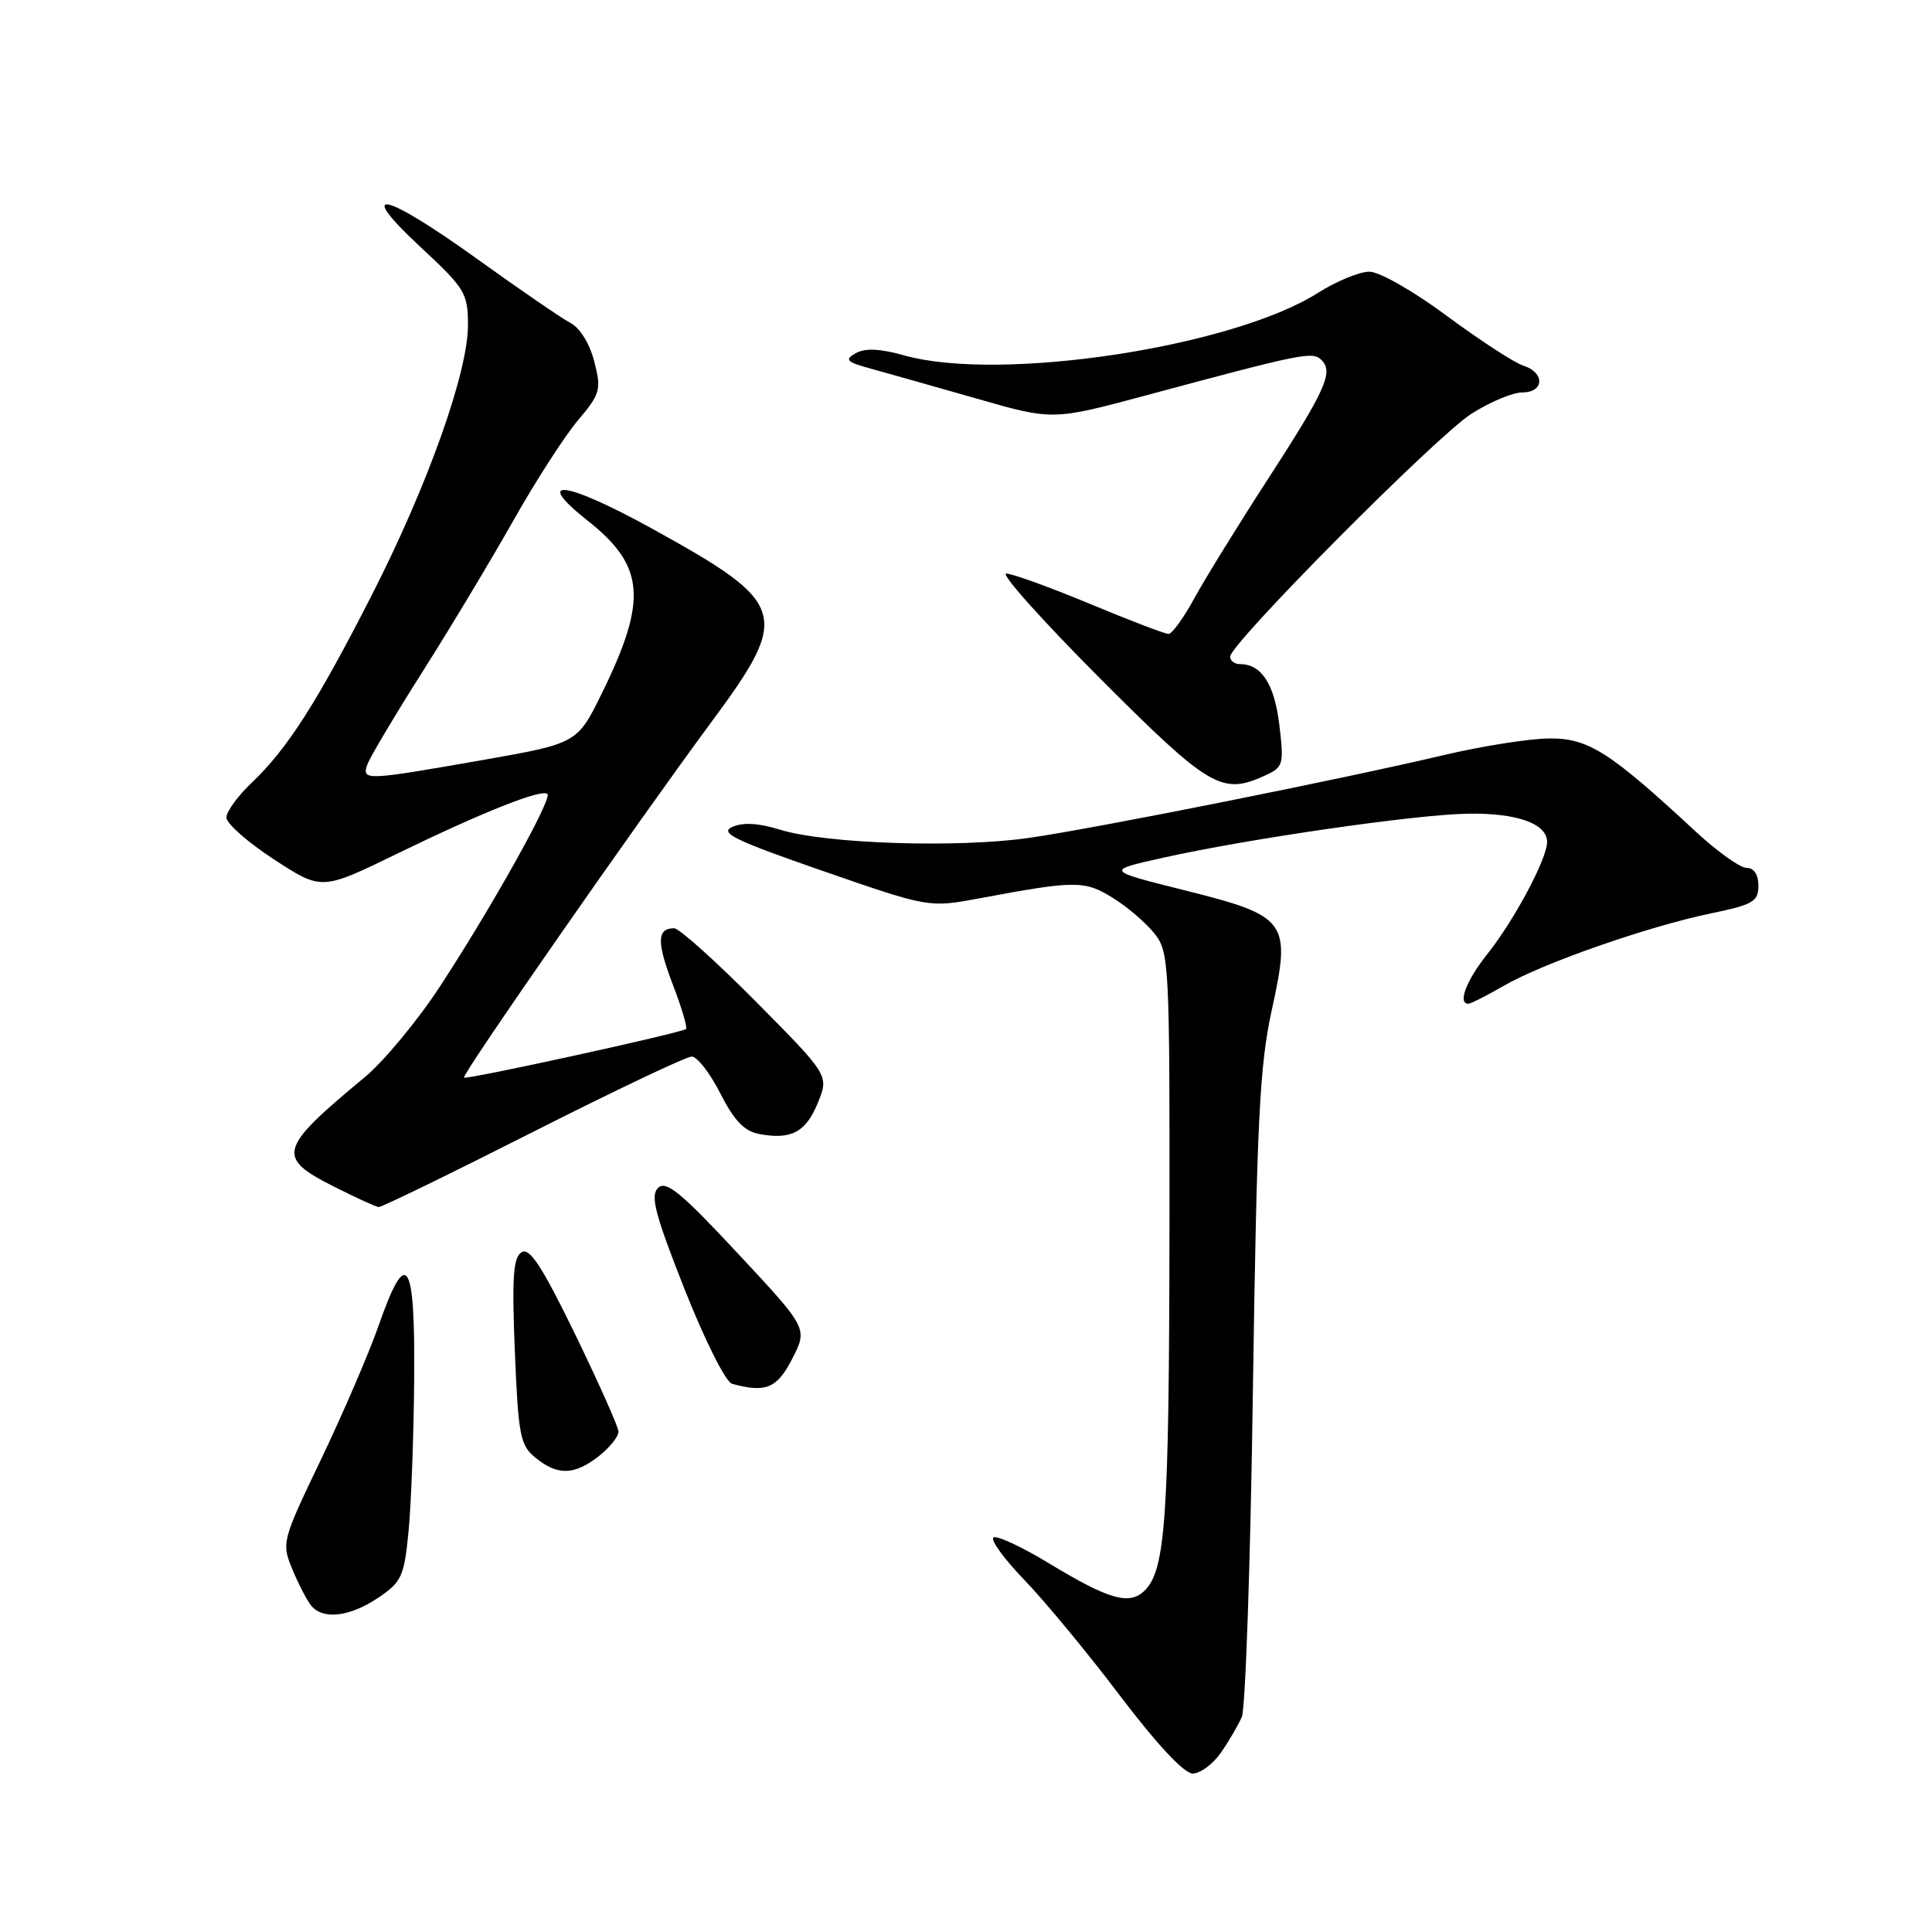 <?xml version="1.0" encoding="UTF-8" standalone="no"?>
<!DOCTYPE svg PUBLIC "-//W3C//DTD SVG 1.1//EN" "http://www.w3.org/Graphics/SVG/1.1/DTD/svg11.dtd" >
<svg xmlns="http://www.w3.org/2000/svg" xmlns:xlink="http://www.w3.org/1999/xlink" version="1.1" viewBox="0 0 256 256">
 <g >
 <path fill="currentColor"
d=" M 161.77 232.25 C 162.82 230.74 164.07 228.60 164.55 227.50 C 165.03 226.40 165.70 206.82 166.02 184.00 C 166.54 148.55 166.90 141.24 168.51 133.87 C 171.11 122.02 170.65 121.40 156.90 117.95 C 146.50 115.35 146.50 115.35 154.00 113.68 C 165.31 111.15 187.53 107.93 194.46 107.82 C 201.00 107.70 205.00 109.13 205.00 111.57 C 205.00 113.78 200.65 121.93 197.10 126.39 C 194.29 129.92 193.11 133.00 194.57 133.00 C 194.89 133.00 197.02 131.91 199.32 130.59 C 204.50 127.60 218.43 122.74 226.75 121.02 C 232.29 119.87 233.00 119.46 233.00 117.36 C 233.00 115.89 232.41 115.00 231.44 115.00 C 230.58 115.00 227.54 112.83 224.69 110.19 C 213.27 99.59 210.45 97.80 205.28 97.85 C 202.65 97.87 196.45 98.85 191.50 100.01 C 177.65 103.28 145.44 109.71 136.39 111.02 C 126.92 112.39 109.32 111.81 103.33 109.93 C 100.52 109.06 98.46 108.94 97.04 109.57 C 95.28 110.35 97.31 111.34 109.01 115.40 C 123.09 120.28 123.09 120.28 129.80 119.03 C 142.55 116.65 143.69 116.65 147.45 118.97 C 149.38 120.16 151.87 122.30 152.98 123.71 C 154.93 126.17 155.00 127.65 154.96 163.38 C 154.91 201.08 154.44 207.99 151.70 210.73 C 149.68 212.75 147.00 211.99 139.00 207.15 C 135.43 204.98 132.12 203.44 131.65 203.72 C 131.19 204.01 133.03 206.55 135.75 209.37 C 138.47 212.19 144.19 219.11 148.45 224.75 C 153.32 231.17 156.90 235.00 158.04 235.00 C 159.04 235.00 160.72 233.76 161.77 232.25 Z  M 50.10 211.72 C 53.22 209.62 53.55 208.90 54.13 202.97 C 54.48 199.41 54.82 190.31 54.88 182.75 C 55.02 166.79 53.87 165.05 50.18 175.62 C 48.91 179.26 45.48 187.22 42.57 193.31 C 37.35 204.20 37.29 204.44 38.74 207.94 C 39.55 209.90 40.67 212.06 41.23 212.75 C 42.78 214.66 46.34 214.25 50.10 211.72 Z  M 79.37 192.93 C 80.81 191.79 81.98 190.33 81.95 189.68 C 81.92 189.03 79.33 183.23 76.20 176.78 C 71.81 167.77 70.18 165.27 69.11 165.93 C 68.00 166.62 67.82 169.25 68.22 179.08 C 68.68 190.28 68.93 191.52 70.98 193.18 C 73.90 195.55 76.12 195.48 79.37 192.93 Z  M 104.99 180.01 C 107.03 176.02 107.03 176.02 97.76 166.08 C 90.24 158.01 88.26 156.38 87.20 157.40 C 86.14 158.43 86.79 160.89 90.70 170.81 C 93.39 177.59 96.16 183.13 97.00 183.36 C 101.48 184.59 102.98 183.96 104.99 180.01 Z  M 70.60 150.00 C 81.46 144.50 90.94 140.00 91.66 140.00 C 92.38 140.00 94.08 142.19 95.44 144.87 C 97.25 148.45 98.61 149.88 100.55 150.25 C 104.81 151.07 106.77 150.04 108.36 146.15 C 109.85 142.50 109.85 142.50 100.19 132.75 C 94.88 127.39 89.99 123.00 89.33 123.00 C 87.04 123.00 87.00 124.82 89.14 130.43 C 90.33 133.51 91.11 136.18 90.90 136.35 C 90.23 136.88 61.77 143.11 61.48 142.79 C 61.14 142.43 84.38 109.04 94.23 95.72 C 104.83 81.40 104.40 79.99 86.48 70.09 C 74.89 63.69 70.46 63.13 77.89 69.01 C 85.43 74.97 85.82 79.47 79.82 91.72 C 76.50 98.50 76.50 98.50 64.00 100.70 C 48.32 103.45 47.89 103.47 48.70 101.25 C 49.05 100.29 52.33 94.78 55.99 89.00 C 59.66 83.22 65.06 74.22 68.01 69.00 C 70.96 63.77 74.81 57.79 76.57 55.71 C 79.55 52.17 79.70 51.65 78.75 47.92 C 78.16 45.59 76.86 43.46 75.62 42.81 C 74.45 42.20 68.90 38.39 63.28 34.35 C 50.78 25.36 46.91 24.56 55.77 32.78 C 61.61 38.21 62.00 38.85 62.01 43.03 C 62.03 49.30 56.68 64.31 49.27 78.84 C 41.98 93.12 38.08 99.22 33.37 103.70 C 31.51 105.46 30.00 107.54 30.00 108.33 C 30.00 109.12 32.84 111.62 36.31 113.88 C 42.62 117.99 42.62 117.99 52.56 113.15 C 63.89 107.63 71.81 104.48 72.54 105.21 C 73.19 105.85 65.18 120.18 58.29 130.72 C 55.34 135.23 50.86 140.63 48.35 142.72 C 36.87 152.23 36.55 153.35 44.25 157.23 C 47.14 158.69 49.80 159.91 50.18 159.94 C 50.55 159.97 59.74 155.50 70.60 150.00 Z  M 167.54 102.80 C 170.06 101.65 170.15 101.35 169.52 96.05 C 168.87 90.65 167.16 88.00 164.31 88.00 C 163.59 88.00 163.00 87.56 163.00 87.01 C 163.00 85.30 190.29 57.82 194.95 54.84 C 197.39 53.28 200.43 52.00 201.70 52.00 C 204.63 52.00 204.74 49.37 201.85 48.45 C 200.67 48.08 196.13 45.12 191.76 41.89 C 187.31 38.58 182.78 36.00 181.45 36.00 C 180.14 36.00 177.08 37.26 174.65 38.80 C 163.29 46.01 132.54 50.66 119.85 47.10 C 116.61 46.19 114.64 46.10 113.39 46.80 C 111.84 47.67 112.15 47.97 115.54 48.89 C 117.72 49.49 124.00 51.27 129.50 52.84 C 139.50 55.71 139.50 55.71 152.00 52.35 C 172.72 46.78 173.93 46.53 175.12 47.72 C 176.72 49.32 175.64 51.70 167.90 63.65 C 164.03 69.62 159.70 76.64 158.27 79.25 C 156.85 81.86 155.30 84.00 154.84 84.00 C 154.37 84.00 149.66 82.20 144.38 80.00 C 139.09 77.80 134.12 76.00 133.33 76.00 C 132.55 76.00 138.11 82.22 145.70 89.83 C 160.22 104.38 161.90 105.37 167.54 102.80 Z "/>
</g>
</svg>